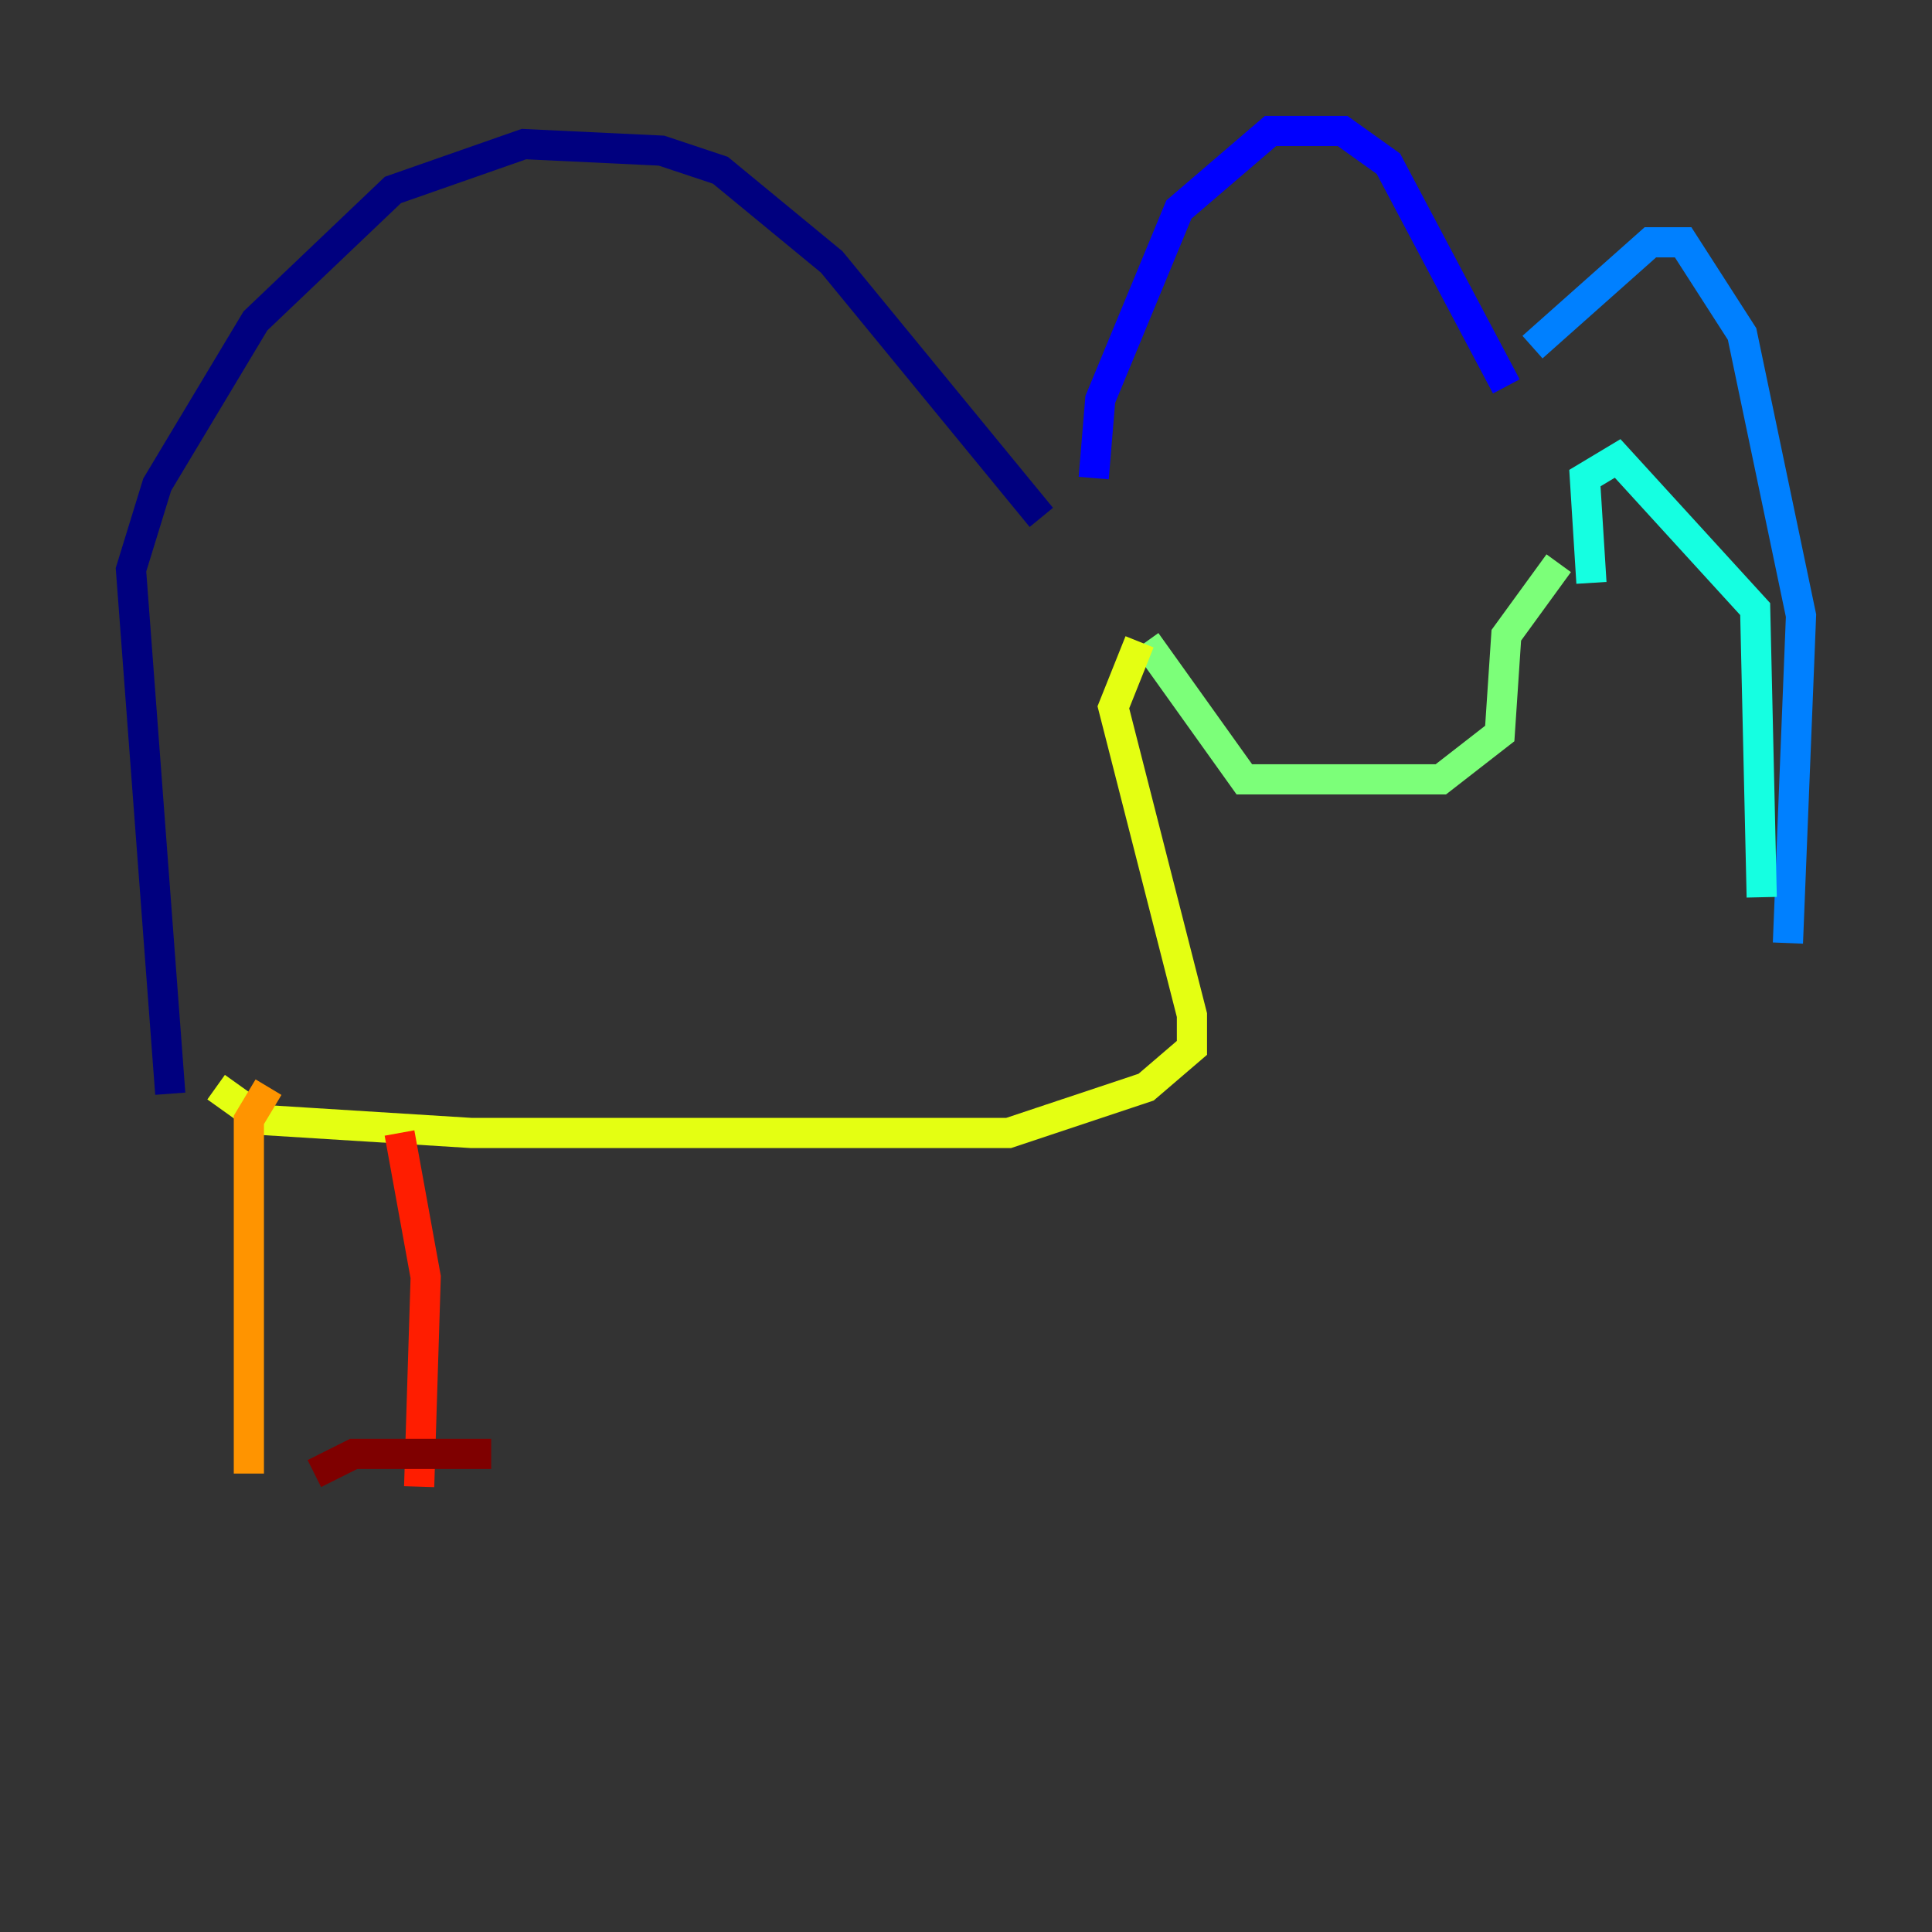 <?xml version="1.0" encoding="utf-8" ?>
<svg baseProfile="tiny" height="128" version="1.2" viewBox="0,0,128,128" width="128" xmlns="http://www.w3.org/2000/svg" xmlns:ev="http://www.w3.org/2001/xml-events" xmlns:xlink="http://www.w3.org/1999/xlink"><rect x="0" y="0" width="128" height="128" fill="#333333" stroke="none"/><defs /><polyline fill="none" points="11.281,72.461 8.678,37.749 10.414,32.108 16.922,21.261 26.034,12.583 34.712,9.546 43.824,9.98 47.729,11.281 55.105,17.356 68.99,34.278" stroke="#00007f" stroke-width="2" /><polyline fill="none" points="72.461,31.675 72.895,26.468 78.102,13.885 84.176,8.678 88.949,8.678 91.986,10.848 99.797,25.6" stroke="#0000ff" stroke-width="2" /><polyline fill="none" points="101.532,22.997 109.342,16.054 111.512,16.054 115.417,22.129 119.322,40.786 118.454,62.481" stroke="#0080ff" stroke-width="2" /><polyline fill="none" points="105.437,38.617 105.003,31.675 107.173,30.373 116.285,40.352 116.719,59.444" stroke="#15ffe1" stroke-width="2" /><polyline fill="none" points="103.268,37.315 99.797,42.088 99.363,48.597 95.458,51.634 82.441,51.634 75.932,42.522" stroke="#7cff79" stroke-width="2" /><polyline fill="none" points="75.498,42.522 73.763,46.861 78.969,67.254 78.969,69.424 75.932,72.027 66.82,75.064 31.241,75.064 17.356,74.197 14.319,72.027" stroke="#e4ff12" stroke-width="2" /><polyline fill="none" points="17.79,72.027 16.488,74.197 16.488,97.627" stroke="#ff9400" stroke-width="2" /><polyline fill="none" points="26.468,75.064 28.203,84.61 27.77,98.495" stroke="#ff1d00" stroke-width="2" /><polyline fill="none" points="20.827,97.627 23.43,96.325 32.542,96.325" stroke="#7f0000" stroke-width="2" /></svg>